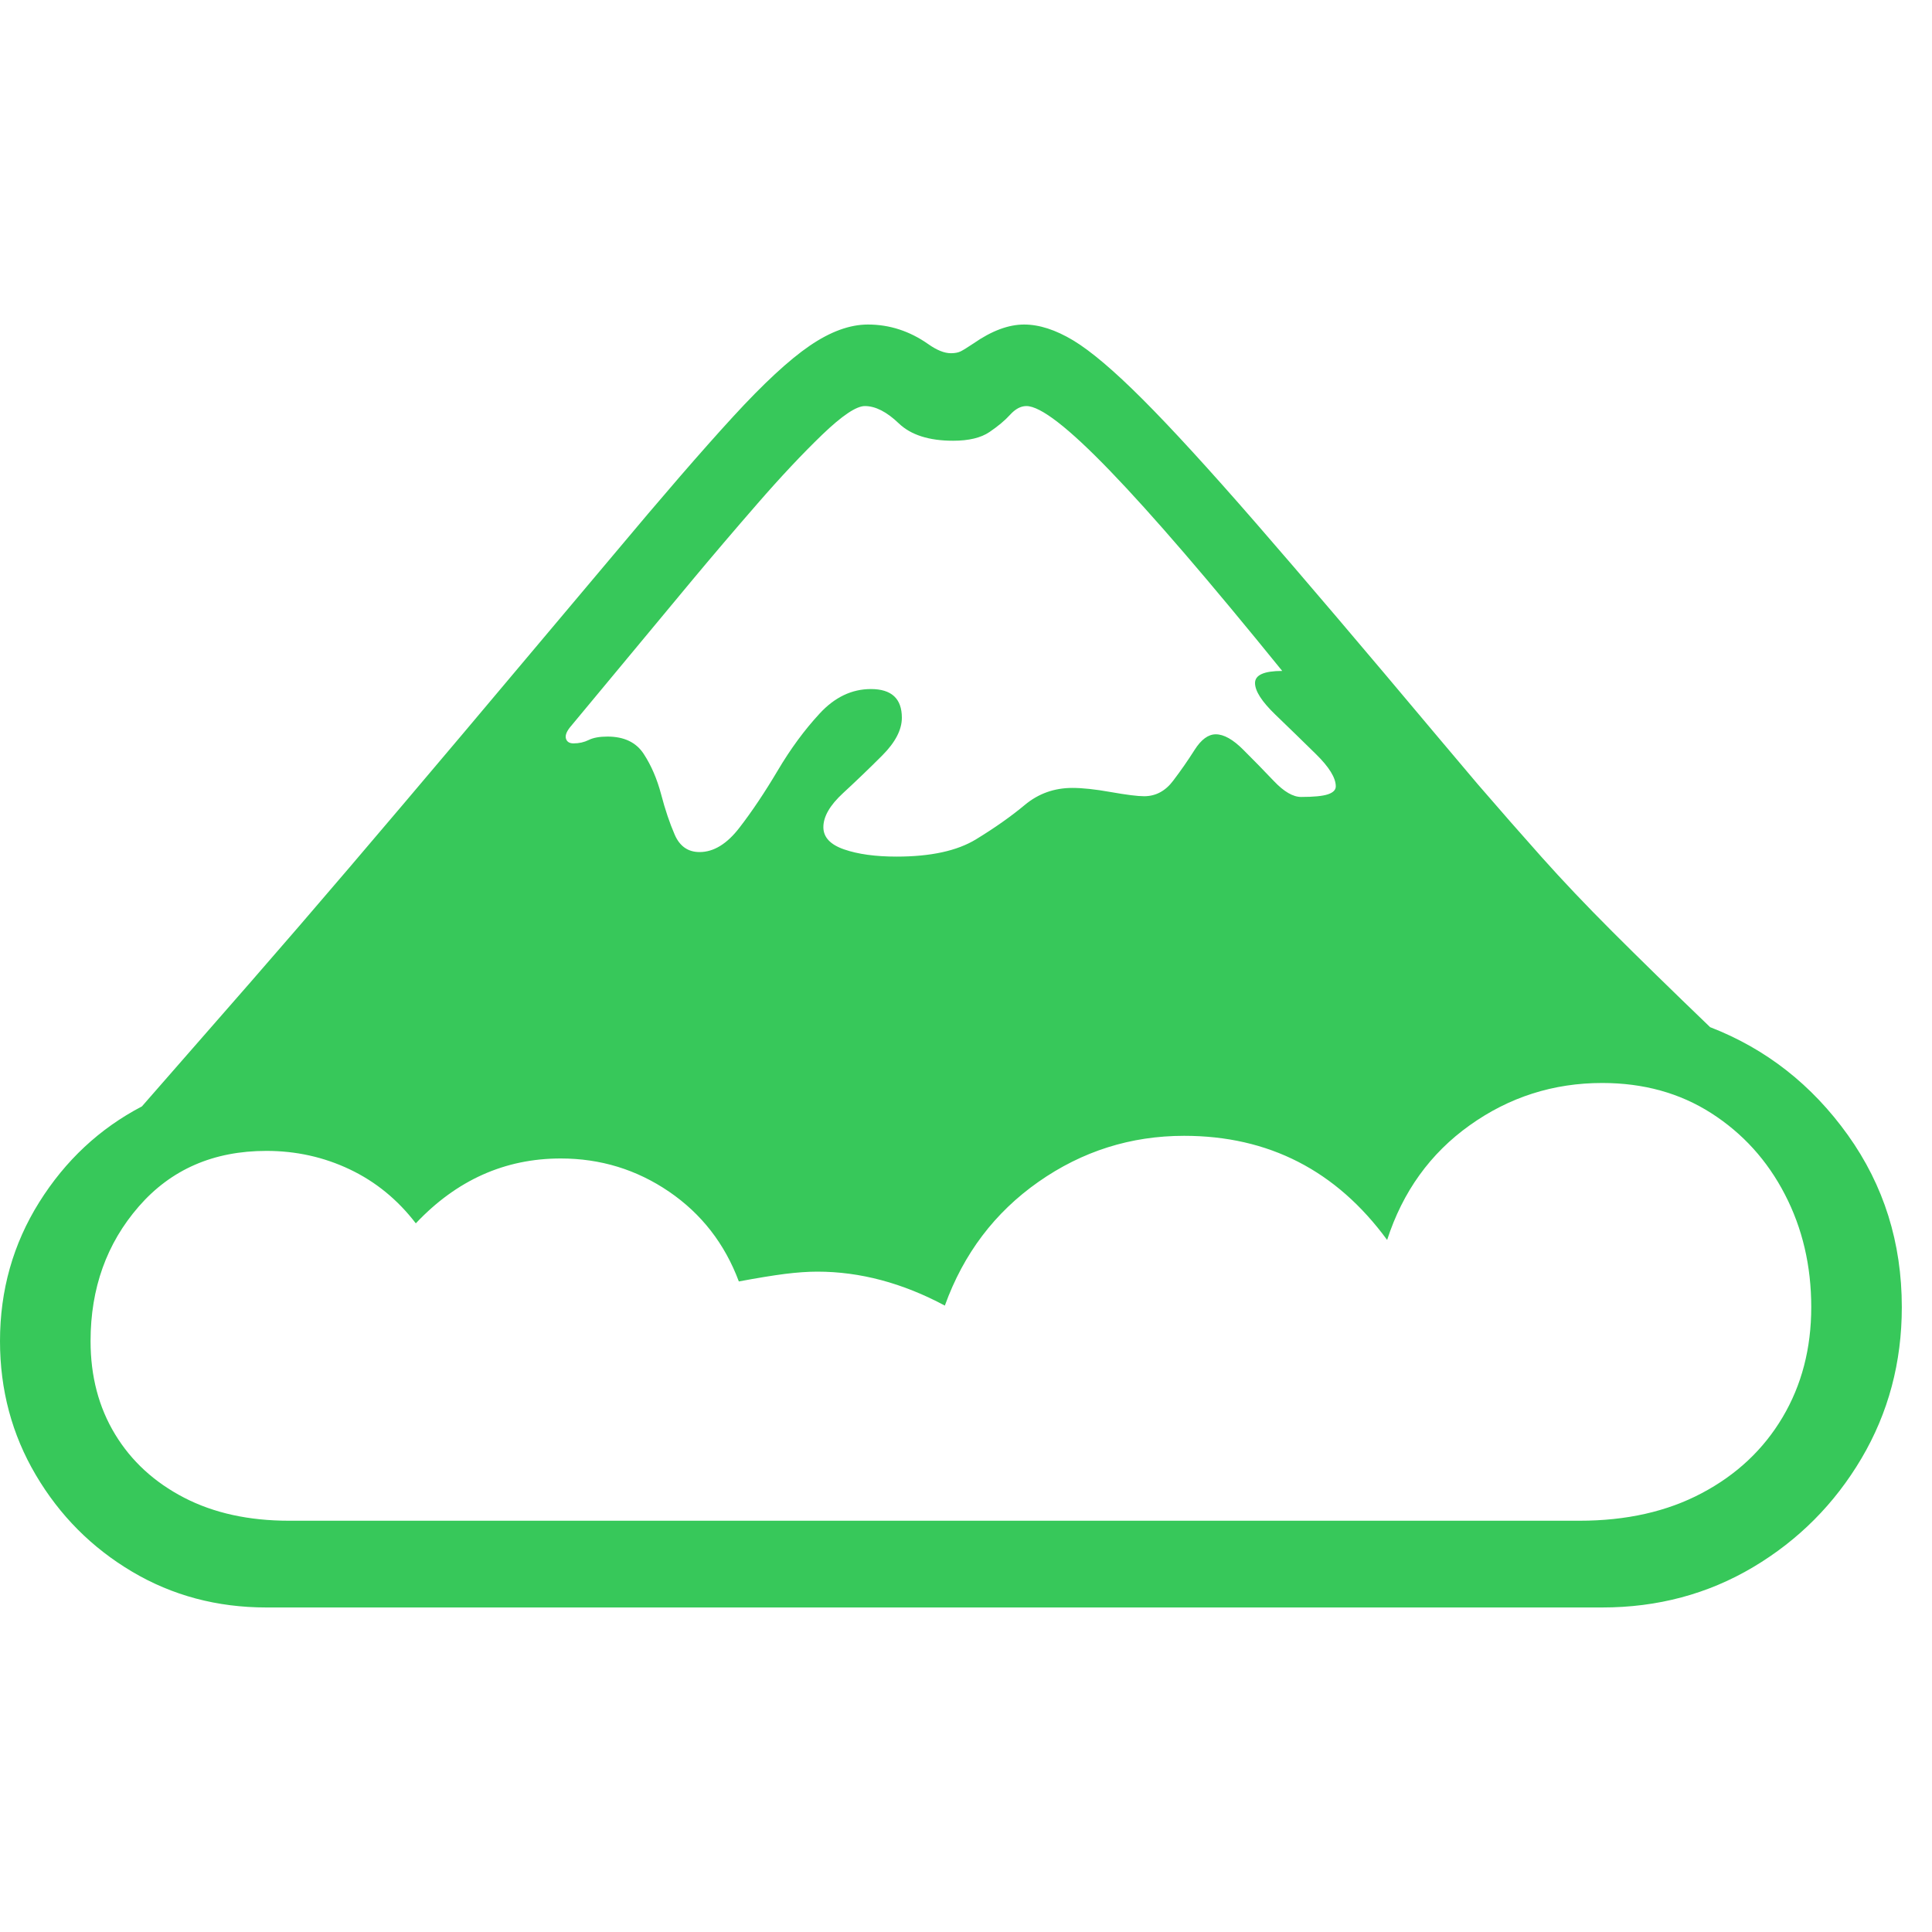<svg version="1.1" xmlns="http://www.w3.org/2000/svg" style="fill:rgba(0,0,0,1.0)" width="256" height="256" viewBox="0 0 40.0 26.562"><path fill="rgb(55, 200, 90)" d="M5.516 26.562 C4.495 26.562 3.568 26.315 2.734 25.82 C1.901 25.326 1.237 24.659 0.742 23.82 C0.247 22.982 0 22.057 0 21.047 C0 19.995 0.271 19.036 0.812 18.172 C1.354 17.307 2.062 16.646 2.938 16.188 C3.75 15.26 4.495 14.409 5.172 13.633 C5.849 12.857 6.536 12.06 7.234 11.242 C7.932 10.424 8.716 9.5 9.586 8.469 C10.456 7.437 11.495 6.203 12.703 4.766 C13.714 3.557 14.536 2.607 15.172 1.914 C15.807 1.221 16.339 0.729 16.766 0.438 C17.193 0.146 17.594 -0 17.969 -0 C18.417 -0 18.833 0.135 19.219 0.406 C19.396 0.531 19.552 0.594 19.688 0.594 C19.771 0.594 19.839 0.581 19.891 0.555 C19.943 0.529 20.031 0.474 20.156 0.391 C20.531 0.13 20.88 -0 21.203 -0 C21.516 -0 21.854 0.109 22.219 0.328 C22.583 0.547 23.062 0.953 23.656 1.547 C24.25 2.141 25.034 2.997 26.008 4.117 C26.982 5.237 28.229 6.703 29.75 8.516 L30.594 9.516 C31.052 10.047 31.495 10.552 31.922 11.031 C32.349 11.51 32.836 12.023 33.383 12.57 C33.93 13.117 34.604 13.776 35.406 14.547 C36.563 14.995 37.513 15.74 38.258 16.781 C39.003 17.823 39.375 19.01 39.375 20.344 C39.375 21.49 39.096 22.534 38.539 23.477 C37.982 24.419 37.234 25.169 36.297 25.727 C35.359 26.284 34.318 26.562 33.172 26.562 Z M5.984 24.766 L32.703 24.766 C33.672 24.766 34.516 24.576 35.234 24.195 C35.953 23.815 36.51 23.292 36.906 22.625 C37.302 21.958 37.5 21.198 37.5 20.344 C37.5 19.49 37.318 18.711 36.953 18.008 C36.589 17.305 36.081 16.745 35.43 16.328 C34.779 15.911 34.026 15.703 33.172 15.703 C32.161 15.703 31.247 15.995 30.43 16.578 C29.612 17.161 29.042 17.953 28.719 18.953 C27.667 17.516 26.266 16.797 24.516 16.797 C23.411 16.797 22.406 17.115 21.5 17.75 C20.594 18.385 19.948 19.24 19.562 20.312 C18.687 19.844 17.807 19.609 16.922 19.609 C16.724 19.609 16.5 19.625 16.25 19.656 C16 19.688 15.682 19.74 15.297 19.812 C15.005 19.031 14.523 18.411 13.852 17.953 C13.18 17.495 12.432 17.266 11.609 17.266 C10.453 17.266 9.453 17.714 8.609 18.609 C8.234 18.12 7.779 17.747 7.242 17.492 C6.706 17.237 6.13 17.109 5.516 17.109 C4.422 17.109 3.542 17.492 2.875 18.258 C2.208 19.023 1.875 19.953 1.875 21.047 C1.875 21.776 2.044 22.419 2.383 22.977 C2.721 23.534 3.198 23.971 3.812 24.289 C4.427 24.607 5.151 24.766 5.984 24.766 Z M18.562 11.016 C19.271 11.016 19.82 10.896 20.211 10.656 C20.602 10.417 20.937 10.18 21.219 9.945 C21.5 9.711 21.828 9.594 22.203 9.594 C22.411 9.594 22.677 9.622 23 9.68 C23.323 9.737 23.552 9.766 23.688 9.766 C23.927 9.766 24.128 9.659 24.289 9.445 C24.451 9.232 24.599 9.018 24.734 8.805 C24.87 8.591 25.016 8.484 25.172 8.484 C25.339 8.484 25.529 8.591 25.742 8.805 C25.956 9.018 26.167 9.234 26.375 9.453 C26.583 9.672 26.771 9.781 26.938 9.781 C27.198 9.781 27.383 9.763 27.492 9.727 C27.602 9.69 27.656 9.635 27.656 9.562 C27.656 9.385 27.518 9.161 27.242 8.891 C26.966 8.62 26.688 8.349 26.406 8.078 C26.125 7.807 25.984 7.589 25.984 7.422 C25.984 7.255 26.172 7.172 26.547 7.172 C25.036 5.307 23.849 3.927 22.984 3.031 C22.12 2.135 21.542 1.688 21.25 1.688 C21.135 1.688 21.023 1.747 20.914 1.867 C20.805 1.987 20.661 2.107 20.484 2.227 C20.307 2.346 20.057 2.406 19.734 2.406 C19.234 2.406 18.859 2.286 18.609 2.047 C18.359 1.807 18.125 1.688 17.906 1.688 C17.729 1.688 17.435 1.885 17.023 2.281 C16.612 2.677 16.164 3.154 15.68 3.711 C15.195 4.268 14.745 4.797 14.328 5.297 L11.797 8.344 C11.724 8.438 11.698 8.516 11.719 8.578 C11.74 8.641 11.792 8.672 11.875 8.672 C11.99 8.672 12.094 8.648 12.188 8.602 C12.281 8.555 12.411 8.531 12.578 8.531 C12.922 8.531 13.172 8.651 13.328 8.891 C13.484 9.13 13.604 9.409 13.688 9.727 C13.771 10.044 13.865 10.323 13.969 10.562 C14.073 10.802 14.245 10.922 14.484 10.922 C14.776 10.922 15.052 10.753 15.312 10.414 C15.573 10.076 15.836 9.682 16.102 9.234 C16.367 8.786 16.656 8.393 16.969 8.055 C17.281 7.716 17.635 7.547 18.031 7.547 C18.458 7.547 18.672 7.745 18.672 8.141 C18.672 8.391 18.536 8.651 18.266 8.922 C17.995 9.193 17.724 9.453 17.453 9.703 C17.182 9.953 17.047 10.187 17.047 10.406 C17.047 10.615 17.19 10.768 17.477 10.867 C17.763 10.966 18.125 11.016 18.562 11.016 Z M40 24.219" /></svg>